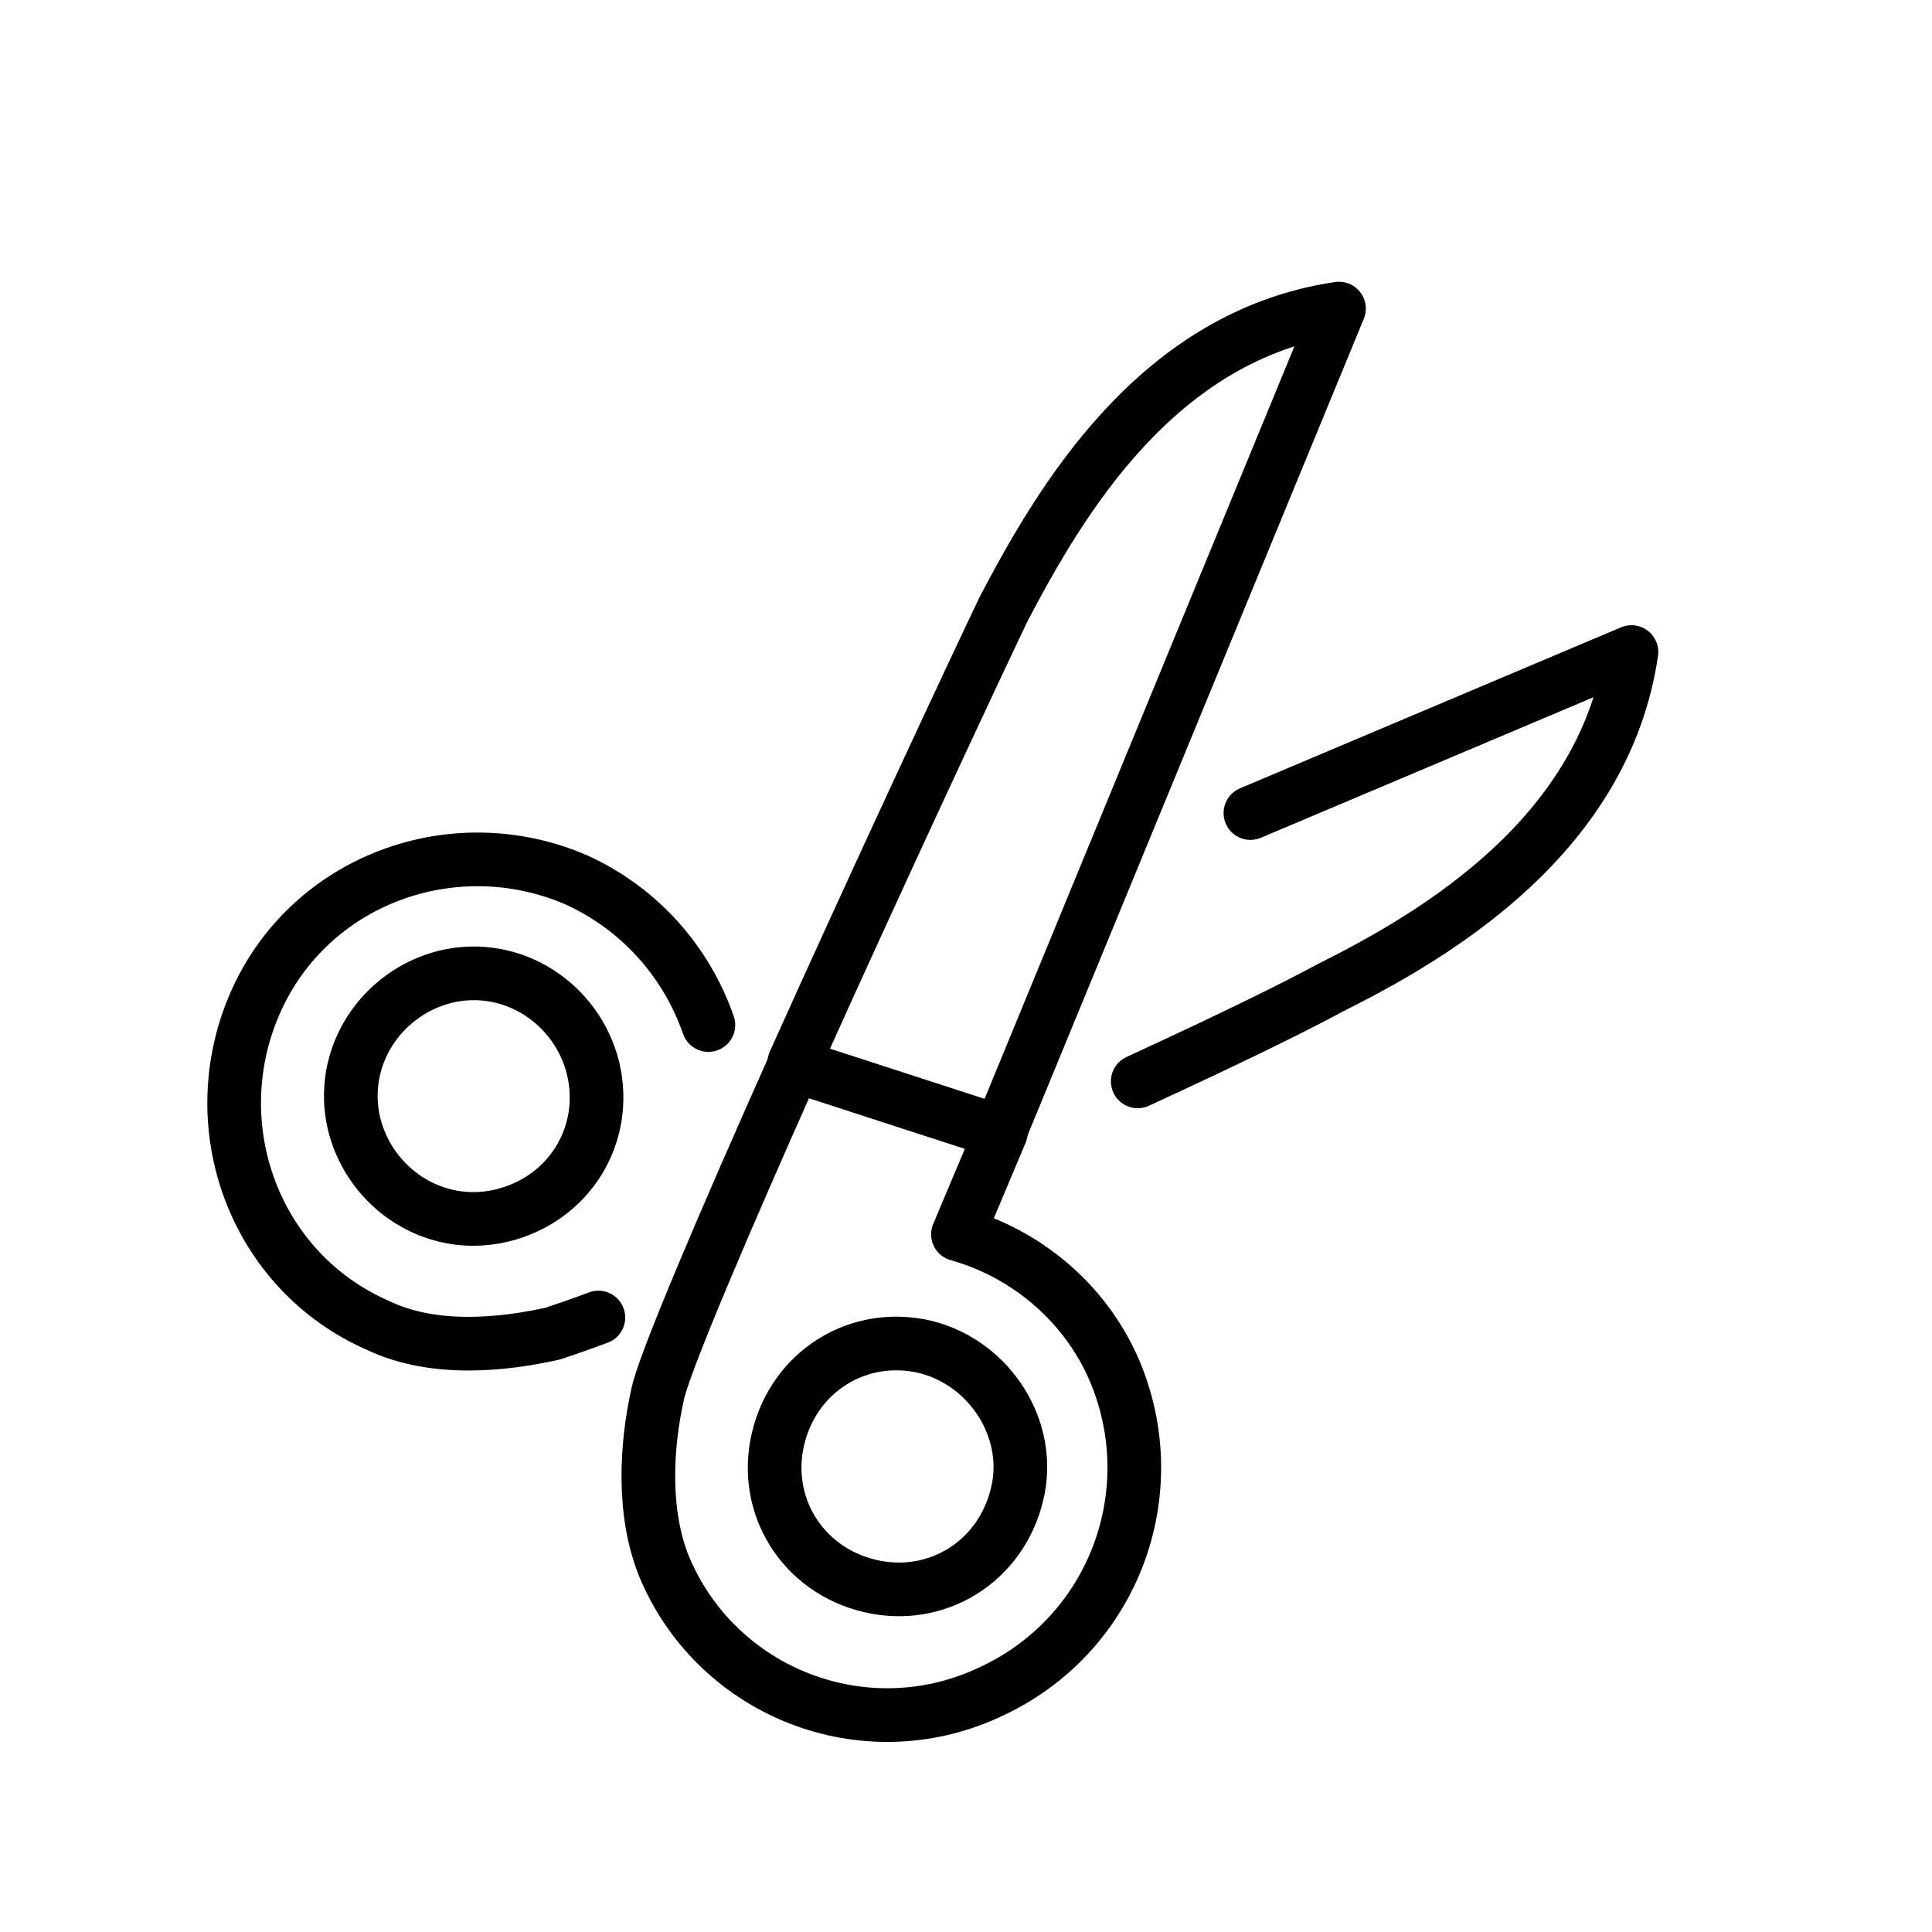 <?xml version="1.0" encoding="utf-8"?>
<!-- Generator: Adobe Illustrator 19.1.0, SVG Export Plug-In . SVG Version: 6.00 Build 0)  -->
<svg version="1.1" id="emoji" xmlns="http://www.w3.org/2000/svg" xmlns:xlink="http://www.w3.org/1999/xlink" x="0px" y="0px"
	 viewBox="0 0 72 72" enable-background="new 0 0 72 72" xml:space="preserve">
<g id="_x2702__1_">
	<g>
		<g>
			<path fill="none" stroke="#000000" stroke-width="2" stroke-linecap="round" stroke-linejoin="round" stroke-miterlimit="10" d="
				M29.6,39.6c3.1-6.9,6.7-14.6,7.8-16.9c2.1-4,5.7-10.2,12.5-11.2L37.3,42.1"/>
		</g>
	</g>
	<path fill="none" stroke="#000000" stroke-width="2" stroke-linecap="round" stroke-linejoin="round" stroke-miterlimit="10" d="
		M41.5,51c-1.1-2.5-3.3-4.3-5.8-5l1.6-3.8l-7.7-2.5c-2.5,5.6-4.9,11.2-5.1,12.3c-0.4,1.8-0.6,4.4,0.3,6.5c2,4.6,7.4,6.7,12,4.6
		C41.5,61,43.5,55.6,41.5,51z M37.9,55.7c-0.6,2.5-3,4-5.5,3.4c-2.5-0.6-4-3-3.4-5.5c0.6-2.5,3-4,5.5-3.4
		C36.9,50.8,38.5,53.3,37.9,55.7z"/>
	<g>
		<path fill="none" stroke="#000000" stroke-width="2" stroke-linecap="round" stroke-linejoin="round" stroke-miterlimit="10" d="
			M26.4,38.2c-0.8-2.3-2.5-4.3-4.9-5.4c-4.6-2-10,0-12,4.6c-2,4.6,0,10,4.6,12c2.1,1,4.7,0.7,6.5,0.3c0.3-0.1,0.9-0.3,1.7-0.6
			 M18.7,45.3c-2.5,0.6-4.9-1-5.5-3.4c-0.6-2.5,1-4.9,3.4-5.5c2.5-0.6,4.9,1,5.5,3.4C22.7,42.3,21.2,44.7,18.7,45.3z"/>
	</g>
	<g>
		<path fill="none" stroke="#000000" stroke-width="2" stroke-linecap="round" stroke-linejoin="round" stroke-miterlimit="10" d="
			M46.6,30.3l14.2-6c-1,6.8-7.2,10.5-11.2,12.5c-1.3,0.7-3.3,1.7-7.2,3.5"/>
	</g>
</g>
</svg>
